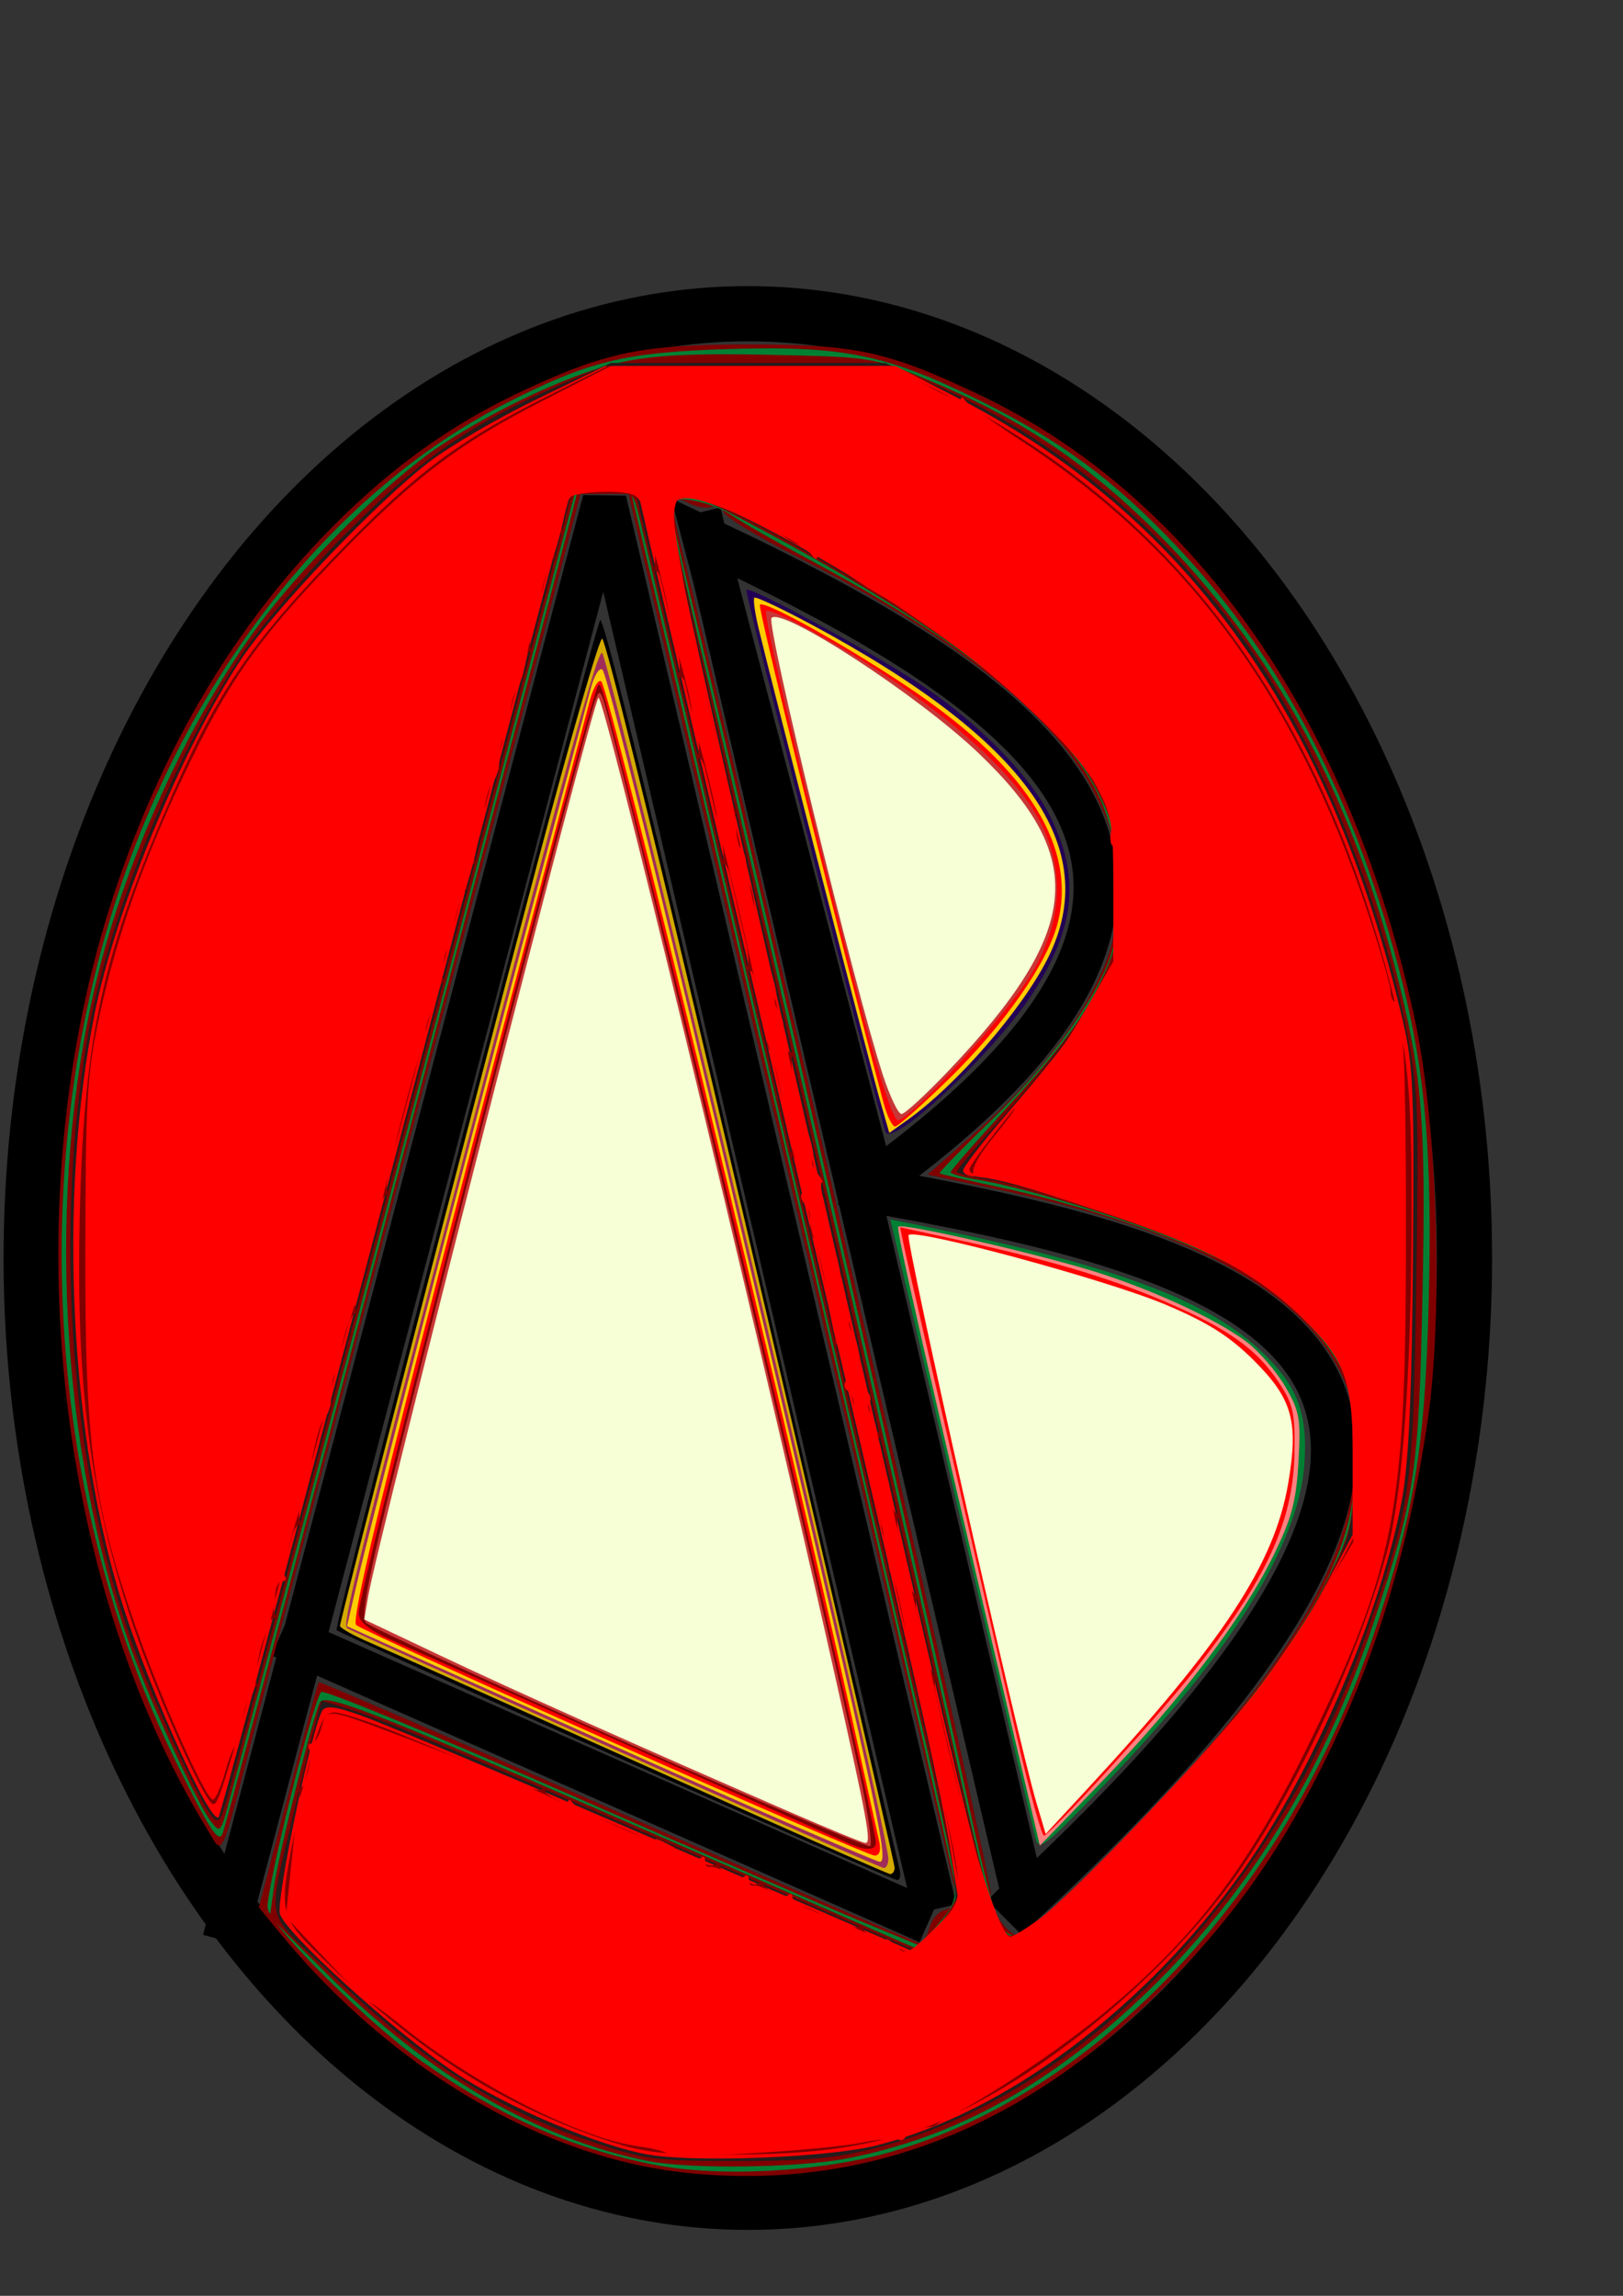 <?xml version="1.0" encoding="UTF-8" standalone="no"?>
<!-- Created with Inkscape (http://www.inkscape.org/) -->

<svg
   xmlns:dc="http://purl.org/dc/elements/1.1/"
   xmlns:cc="http://creativecommons.org/ns#"
   xmlns:rdf="http://www.w3.org/1999/02/22-rdf-syntax-ns#"
   xmlns:svg="http://www.w3.org/2000/svg"
   xmlns="http://www.w3.org/2000/svg"
   xmlns:sodipodi="http://sodipodi.sourceforge.net/DTD/sodipodi-0.dtd"
   xmlns:inkscape="http://www.inkscape.org/namespaces/inkscape"
   width="210mm"
   height="297mm"
   viewBox="0 0 744.094 1052.362"
   id="svg2"
   version="1.1"
   inkscape:version="0.91 r13725"
   inkscape:export-filename="/home/gauen6/sdsd"
   inkscape:export-xdpi="90"
   inkscape:export-ydpi="90"
   sodipodi:docname="ab.svg">
  <rect x="0" y="0" width="744.094" height="1052.362" fill="#333333" stroke="none"/>
  <defs
     id="defs4">
    <inkscape:path-effect
       effect="sketch"
       id="path-effect3409"
       is_visible="true"
       nbiter_approxstrokes="9"
       strokelength="100"
       strokelength_rdm="0.3;1"
       strokeoverlap="0.3"
       strokeoverlap_rdm="0.3;1"
       ends_tolerance="0.1;1"
       parallel_offset="5;1"
       tremble_size="5;1"
       tremble_frequency="1"
       nbtangents="5"
       tgt_places_rdmness="1;1"
       tgtscale="10.4"
       tgtlength="100"
       tgtlength_rdm="0.3;1" />
    <inkscape:path-effect
       effect="spiro"
       id="path-effect3400"
       is_visible="true" />
    <inkscape:path-effect
       effect="spiro"
       id="path-effect3394"
       is_visible="true" />
  </defs>
  <sodipodi:namedview
     id="base"
     pagecolor="#ffffff"
     bordercolor="#666666"
     borderopacity="1.0"
     inkscape:pageopacity="0.0"
     inkscape:pageshadow="2"
     inkscape:zoom="0.35"
     inkscape:cx="-369.28571"
     inkscape:cy="520"
     inkscape:document-units="px"
     inkscape:current-layer="layer1"
     showgrid="false"
     showguides="false"
     inkscape:window-width="1366"
     inkscape:window-height="708"
     inkscape:window-x="0"
     inkscape:window-y="0"
     inkscape:window-maximized="1" />
  <g
     inkscape:label="Capa 1"
     inkscape:groupmode="layer"
     id="layer1">
    <path
       style="fill:none;fill-rule:evenodd;stroke:#000000;stroke-width:20.2;stroke-linecap:butt;stroke-linejoin:miter;stroke-opacity:1;stroke-miterlimit:4;stroke-dasharray:none"
       d="m 102.857,889.505 174.286,-660 151.429,645.714"
       id="path3376"
       inkscape:connector-curvature="0" />
    <path
       style="fill:none;fill-rule:evenodd;stroke:#000000;stroke-width:20.4;stroke-linecap:butt;stroke-linejoin:miter;stroke-opacity:1;stroke-miterlimit:4;stroke-dasharray:none"
       d="M 128.571,749.505 425.714,880.934"
       id="path3378"
       inkscape:connector-curvature="0" />
    <path
       style="fill:none;fill-rule:evenodd;stroke:#000000;stroke-width:20;stroke-linecap:butt;stroke-linejoin:miter;stroke-opacity:1;stroke-miterlimit:4;stroke-dasharray:none"
       d="M 320.619,234.928 469.19,869.213"
       id="path3380"
       inkscape:connector-curvature="0" />
    <path
       sodipodi:type="inkscape:offset"
       inkscape:radius="0"
       inkscape:original="M 322.85742 246.64844 L 400 540.93359 L 398.78906 543.35352 C 594.20023 403.06621 480.48261 320.74143 322.85742 246.64844 z M 398.78906 543.35352 C 397.24955 544.45874 395.86319 545.53599 394.28516 546.64844 L 394.28516 552.36133 L 398.78906 543.35352 z "
       style="fill:none;fill-rule:evenodd;stroke:#000000;stroke-width:20;stroke-linecap:butt;stroke-linejoin:miter;stroke-opacity:1;stroke-miterlimit:4;stroke-dasharray:none"
       id="path3396"
       d="M 322.857,246.648 400,540.934 l -1.211,2.42 C 594.2,403.066 480.483,320.741 322.857,246.648 Z m 75.932,296.705 c -1.54,1.105 -2.926,2.182 -4.504,3.295 l 0,5.713 4.504,-9.008 z" />
    <path
       style="fill:none;fill-rule:evenodd;stroke:#000000;stroke-width:20.8;stroke-linecap:butt;stroke-linejoin:miter;stroke-opacity:1;stroke-miterlimit:4;stroke-dasharray:none"
       d="m 405.714,546.648 c 181.047,32.594 323.962,83.285 62.857,325.714 L 460,863.791"
       id="path3398"
       inkscape:connector-curvature="0"
       sodipodi:nodetypes="ccc" />
    <ellipse
       style="fill:none;stroke:#000000;stroke-width:25.3;stroke-miterlimit:4;stroke-dasharray:none"
       id="path4219"
       cx="342.857"
       cy="576.648"
       rx="328.571"
       ry="432.857" />
    <path
       style="fill:#800000;stroke:none;stroke-width:20.4;stroke-miterlimit:4;stroke-dasharray:none"
       d="M 315.293,996.042 C 248.952,989.285 179.365,948.361 128.346,886.099 l -9.669,-11.799 13.365,-51.112 c 7.351,-28.111 13.678,-51.537 14.059,-52.057 0.382,-0.52 61.933,26.159 136.781,59.286 74.848,33.127 137.291,60.231 138.762,60.231 1.471,0 3.451,-3.093 4.4,-6.873 0.949,-3.78 4.188,-7.517 7.197,-8.304 3.01,-0.787 5.423,-3.159 5.362,-5.27 -0.061,-2.111 -33.93,-147.839 -75.265,-323.839 l -75.154,-320 -11.015,0 -11.015,0 -68.048,257.143 C 160.681,624.934 124.26,763.148 117.171,790.648 100.634,854.805 102.462,850.756 95.306,839.059 23.806,722.195 6.323,550.007 51.847,411.034 73.276,345.62 105.086,290.965 147.636,246.457 c 28.781,-30.106 57.69,-51.261 91.857,-67.221 38.415,-17.944 54.713,-21.307 103.507,-21.356 50.298,-0.05 64.822,3.212 108.571,24.384 97.475,47.173 168.737,150.67 197.438,286.747 10.021,47.513 12.667,133.306 5.601,181.636 -9.361,64.029 -25.932,116.455 -53.167,168.206 -20.534,39.018 -43.207,68.908 -75.872,100.021 -62.177,59.224 -132.622,85.076 -210.278,77.167 z m 192.92,-146.108 c 80.225,-80.545 113.156,-134.361 113.298,-185.153 0.049,-17.463 -1.325,-24.361 -7.196,-36.144 -18.988,-38.104 -70.594,-65.367 -158.738,-83.861 l -30.28,-6.353 22.77,-20.064 c 25.316,-22.308 44.804,-46.851 56.034,-70.567 6.197,-13.088 7.443,-19.78 7.456,-40.042 0.014,-21.679 -0.994,-26.381 -9.256,-43.179 -17.557,-35.697 -62.994,-71.937 -137.604,-109.754 -17.138,-8.686 -31.875,-17.656 -32.748,-19.933 -0.874,-2.276 -3.465,-3.419 -5.759,-2.539 -2.294,0.88 -6.953,0.112 -10.353,-1.708 -3.4,-1.82 -6.78,-2.711 -7.511,-1.979 -0.731,0.731 1.24,11.442 4.38,23.803 25.553,100.585 142.956,611.448 141.543,615.903 -1.761,5.549 8.039,19.428 13.718,19.428 1.398,0 19.509,-17.036 40.248,-37.857 z"
       id="path4235"
       inkscape:connector-curvature="0" />
    <path
       style="fill:#000000;stroke:none;stroke-width:20.4;stroke-miterlimit:4;stroke-dasharray:none"
       d="m 282.327,805.15 c -69.513,-30.978 -127.115,-57.051 -128.004,-57.94 -1.499,-1.499 116.057,-451.939 120.819,-462.941 1.343,-3.104 27.125,101.893 69.103,281.429 36.828,157.509 67.514,288.629 68.19,291.379 0.676,2.75 0.116,4.864 -1.246,4.698 -1.362,-0.166 -59.35,-25.647 -128.863,-56.625 z"
       id="path4237"
       inkscape:connector-curvature="0" />
    <path
       style="fill:#220055;stroke:none;stroke-width:20.4;stroke-miterlimit:4;stroke-dasharray:none"
       d="m 405.995,518.744 c -4.638,-13.65 -64.477,-246.468 -63.816,-248.292 0.913,-2.519 61.782,30.778 82.907,45.353 25.31,17.463 47.308,40.236 56.357,58.344 13.905,27.827 11.619,50.827 -8.083,81.309 -17.213,26.632 -64.67,71.215 -67.365,63.285 z"
       id="path4239"
       inkscape:connector-curvature="0" />
    <path
       style="fill:#008033;stroke:none;stroke-width:20.4;stroke-miterlimit:4;stroke-dasharray:none"
       d="m 474.593,842.076 c -0.995,-3.929 -16.34,-69.235 -34.099,-145.126 l -32.29,-137.983 8.827,1.785 c 92.746,18.76 136.83,34.933 162.089,59.464 15.922,15.463 20.54,27.957 18.885,51.091 -2.636,36.848 -33.741,86.576 -92.097,147.24 -27.764,28.862 -29.612,30.25 -31.314,23.529 z"
       id="path4241"
       inkscape:connector-curvature="0" />
    <path
       style="fill:#008033;stroke:none;stroke-width:20.4;stroke-miterlimit:4;stroke-dasharray:none"
       d="m 300.143,992.325 c -38.244,-7.505 -70.485,-21.834 -106.796,-47.462 -24.071,-16.99 -68.322,-60.842 -70.615,-69.979 -1.459,-5.814 20.463,-94.626 24.516,-99.322 1.058,-1.226 51.964,19.764 113.124,46.644 61.16,26.88 122.463,53.533 136.229,59.229 l 25.03,10.355 8.58,-9.857 c 7.132,-8.193 8.334,-11.621 7.122,-20.308 -1.335,-9.562 -61.203,-267.372 -123.137,-530.263 l -25.073,-106.429 -12.347,0 c -6.791,0 -12.347,0.681 -12.347,1.513 0,0.832 -11.494,44.868 -25.542,97.857 -14.048,52.989 -50.056,189.559 -80.017,303.487 -29.961,113.929 -55.536,209.656 -56.832,212.728 -1.905,4.514 -5.995,-1.784 -21.336,-32.857 C 21.673,688.098 11.785,536.717 54.608,408.214 88.333,307.014 153.186,225.287 231.74,184.992 269.543,165.601 286.1,161.518 333,160.02 c 53.243,-1.701 73.316,2.348 115.68,23.332 37.513,18.582 61.46,36.221 90.18,66.425 48.558,51.066 83.593,118.626 104.17,200.871 10.688,42.719 13.69,79.522 11.974,146.787 -1.69,66.239 -6.662,96.489 -24.719,150.385 -39.731,118.589 -125.236,210.628 -221.571,238.503 -31.998,9.259 -78.793,11.845 -108.571,6.001 z m 214.619,-148.105 c 62.001,-63.488 95.179,-110.881 103.801,-148.274 5.105,-22.138 3.714,-53.464 -2.989,-67.309 -7.589,-15.678 -25.833,-33.837 -46.301,-46.086 -20.601,-12.329 -69.701,-29.473 -107.702,-37.607 -16.5,-3.531 -30.352,-6.723 -30.783,-7.093 -0.431,-0.37 10.355,-11.463 23.968,-24.652 27.462,-26.606 49.675,-57.865 55.237,-77.732 5.854,-20.908 2.988,-51.839 -6.62,-71.466 -16.087,-32.859 -58.315,-67.585 -127.345,-104.724 -17.977,-9.672 -35.977,-19.892 -40,-22.711 -9.868,-6.916 -28.743,-10.371 -28.743,-5.261 0,2.075 3.919,19.812 8.709,39.415 25.16,102.974 109.003,467.089 128.465,557.904 5.992,27.958 12.45,52.708 14.353,55 1.902,2.292 5.695,4.168 8.429,4.168 2.734,0 24.118,-19.607 47.521,-43.571 z"
       id="path4243"
       inkscape:connector-curvature="0" />
    <path
       style="fill:#d4aa00;stroke:none;stroke-width:20.4;stroke-miterlimit:4;stroke-dasharray:none"
       d="m 294.429,808.781 c -61.286,-27.516 -117.536,-52.667 -125,-55.891 -7.464,-3.224 -13.565,-6.655 -13.557,-7.624 0.021,-2.668 58.286,-227.732 90.139,-348.186 15.478,-58.533 29.023,-105.462 30.1,-104.286 1.873,2.046 22.025,83.277 49.438,199.281 37.42,158.347 84.595,361.371 84.595,364.064 0,1.693 -0.964,2.987 -2.143,2.874 -1.179,-0.113 -52.286,-22.718 -113.571,-50.233 z"
       id="path4245"
       inkscape:connector-curvature="0" />
    <path
       style="fill:#800000;stroke:none;stroke-width:20.4;stroke-miterlimit:4;stroke-dasharray:none"
       d="M 297.285,990.606 C 246.418,980.488 196.283,951.228 149.283,904.228 l -25.556,-25.556 1.802,-13.146 c 2.085,-15.214 18.157,-79.772 21.223,-85.251 2.525,-4.512 28.118,5.694 171.963,68.573 l 101.429,44.338 9.286,-9.799 c 5.107,-5.389 9.286,-12.554 9.286,-15.923 0,-3.368 -6.506,-34.542 -14.458,-69.275 -19.423,-84.839 -127.935,-548.993 -131.549,-562.692 -2.846,-10.787 -2.961,-10.858 -16.049,-10 l -13.183,0.865 -48.142,182.857 c -46.243,175.643 -104.673,396.216 -111.232,419.9 -3,10.831 -3.327,11.082 -7.451,5.714 C 90.404,826.704 69.081,780.597 60.206,756.029 27.308,664.956 21.055,546.639 44.046,450.258 57.727,392.906 87.512,327.945 119.924,284.771 c 21.081,-28.081 59.004,-65.299 82.025,-80.499 26.777,-17.68 61.858,-33.8 83.468,-38.352 14.95,-3.15 33.103,-4.028 67.583,-3.27 46.907,1.032 47.271,1.09 72.857,11.7 39.408,16.342 68.214,35.034 98.419,63.862 55.202,52.686 93.416,120.73 115.292,205.293 12.438,48.079 14.239,69.409 12.611,149.348 -1.662,81.573 -3.424,93.43 -22.444,150.989 -22.144,67.014 -57.135,124.176 -103.319,168.789 -44.243,42.737 -88.426,67.25 -138.478,76.826 -22.491,4.303 -71.659,4.926 -90.652,1.148 z m 217.483,-146.386 c 48.896,-49.927 76.202,-84.736 93.264,-118.893 11.144,-22.309 12.01,-25.774 13.074,-52.275 1.451,-36.131 -2.88,-48.481 -24.627,-70.229 C 585.101,591.445 573.316,583.518 554.59,574.647 529.556,562.788 473.365,544.903 448,540.72 c -6.679,-1.101 -12.143,-2.633 -12.143,-3.404 0,-0.771 10.485,-12.835 23.299,-26.808 28.134,-30.679 39.669,-46.541 48.103,-66.146 5.439,-12.642 6.204,-18.615 5.214,-40.694 -1.017,-22.684 -2.345,-28.092 -10.762,-43.824 -19.003,-35.517 -73.397,-76.03 -168.481,-125.486 -15.87,-8.254 -25.944,-8.654 -25.944,-1.03 0,3.046 7.138,35.51 15.863,72.143 22.907,96.183 89.399,384.78 109.809,476.605 22.829,102.712 23.801,105.714 34.226,105.714 2.702,0 24.115,-19.607 47.585,-43.571 z"
       id="path4247"
       inkscape:connector-curvature="0" />
    <path
       style="fill:#241c1c;stroke:none;stroke-width:1.7;stroke-miterlimit:4;stroke-dasharray:none"
       d="m 271.571,981.842 c -44.368,-14.99 -78.109,-36.888 -121.936,-79.138 -28.882,-27.842 -27.188,-19.651 -14.9,-72.057 3.869,-16.5 8.306,-34.751 9.86,-40.557 l 2.825,-10.557 12.075,3.737 c 16.184,5.008 45.404,17.295 161.898,68.078 l 98.394,42.893 9.816,-10.711 c 13.945,-15.216 20.651,20.641 -63.856,-341.453 -19.621,-84.071 -44.34,-189.5 -54.931,-234.286 l -19.257,-81.429 -14.613,-0.85 -14.613,-0.85 -4.853,19.422 c -5.539,22.165 -145.143,550.614 -152.225,576.222 -4.294,15.526 -4.958,16.393 -8.752,11.429 C 91.972,825.805 79.673,799.911 66.903,769.415 34.111,691.102 23.308,573.03 40.056,475.98 49.538,421.037 78.147,349.772 110.443,300.648 c 8.47,-12.884 29.448,-37.314 48.078,-55.99 34.911,-34.998 57.645,-50.665 100.168,-69.03 l 21.454,-9.265 62.857,0 62.857,0 23.726,10.515 c 52.341,23.196 99.24,61.219 136.543,110.701 34.267,45.454 64.901,116.998 78.389,183.07 5.683,27.84 6.029,36.275 4.81,117.143 -1.451,96.23 -2.222,101.562 -23.527,162.857 -41.023,118.021 -129.284,209.745 -225.397,234.24 -17.478,4.454 -31.724,5.746 -62.857,5.701 -37.224,-0.054 -42.195,-0.713 -65.972,-8.747 z M 508.04,851.362 c 46.679,-46.008 81.075,-88.639 98.351,-121.897 12.895,-24.823 13.537,-27.185 14.67,-53.939 0.739,-17.455 -0.172,-32.826 -2.423,-40.865 -4.797,-17.134 -24.29,-38.402 -48.235,-52.628 -19.919,-11.834 -94.281,-37.933 -118.118,-41.456 -7.464,-1.103 -13.571,-2.682 -13.571,-3.508 0,-0.826 7.393,-9.813 16.429,-19.971 28.064,-31.551 44.101,-52.996 51.381,-68.712 6.219,-13.425 6.894,-18.226 6.026,-42.857 -0.776,-22.016 -2.367,-30.559 -7.712,-41.413 -14.231,-28.901 -52.851,-62.613 -111.843,-97.63 -64.526,-38.302 -85.709,-46.109 -85.709,-31.586 0,3.91 15.483,73.66 34.406,155 18.924,81.34 51.068,221.177 71.432,310.749 20.364,89.571 39.059,168.321 41.544,175 3.33,8.949 6.083,12.143 10.465,12.143 3.781,0 19.408,-13.268 42.906,-36.429 z"
       id="path4249"
       inkscape:connector-curvature="0" />
    <path
       style="fill:#a02c5a;stroke:none;stroke-width:20.4;stroke-miterlimit:4;stroke-dasharray:none"
       d="m 281.705,801.848 c -66.712,-29.846 -121.883,-54.854 -122.601,-55.573 -2.067,-2.067 3.224,-23.487 51.144,-207.056 48.918,-187.392 63.326,-239.989 65.741,-239.996 3.06,-0.009 131.297,539.942 131.297,552.836 0,2.366 -0.964,4.246 -2.143,4.178 -1.179,-0.068 -56.726,-24.544 -123.438,-54.39 z"
       id="path4251"
       inkscape:connector-curvature="0" />
    <path
       style="fill:#ffcc00;stroke:none;stroke-width:1.7;stroke-miterlimit:4;stroke-dasharray:none"
       d="M 294.429,806.069 C 236.286,780.074 182.053,755.793 173.911,752.113 l -14.804,-6.691 4.158,-18.101 c 6.366,-27.712 56.01,-219.159 81.746,-315.244 12.627,-47.143 24.267,-90.616 25.866,-96.607 1.611,-6.036 3.998,-9.803 5.352,-8.448 2.636,2.636 38.971,151.278 86.791,355.056 39.839,169.766 44.416,191.448 40.396,191.343 -1.801,-0.047 -50.846,-21.355 -108.989,-47.35 z"
       id="path4253"
       inkscape:connector-curvature="0" />
    <path
       style="fill:#ffcc00;stroke:none;stroke-width:1.7;stroke-miterlimit:4;stroke-dasharray:none"
       d="m 403.393,504.261 c -4.288,-14.922 -49.782,-191.885 -55.627,-216.378 -1.675,-7.021 -2.532,-13.279 -1.904,-13.907 0.628,-0.628 12.455,4.935 26.283,12.362 98.877,53.111 133.678,102.288 108.234,152.946 -11.822,23.538 -41.729,57.991 -64.272,74.043 l -8.391,5.975 -4.322,-15.042 z"
       id="path4255"
       inkscape:connector-curvature="0" />
    <path
       style="fill:#ff8080;stroke:none;stroke-width:1.7;stroke-miterlimit:4;stroke-dasharray:none"
       d="M 467.727,807.618 C 422.899,616.907 410.714,563.411 411.846,562.279 c 1.647,-1.647 51.741,9.557 84.012,18.791 27.92,7.989 61.177,22.97 75.872,34.178 5.569,4.248 13.438,13.375 17.485,20.282 6.624,11.303 7.231,14.777 6.075,34.752 -1.056,18.243 -3.153,25.972 -11.78,43.423 -13.995,28.31 -42.719,66.094 -77.912,102.486 l -28.844,29.828 -9.026,-38.399 z"
       id="path4257"
       inkscape:connector-curvature="0" />
    <path
       style="fill:#ff0000;stroke:none;stroke-width:1.7;stroke-miterlimit:4;stroke-dasharray:none"
       d="m 298.045,987.754 c -22.358,-3.553 -65.621,-21.811 -89.559,-37.795 -27.676,-18.481 -78.029,-64.207 -80.191,-72.823 -1.691,-6.739 14.711,-85.276 19.391,-92.85 1.623,-2.626 5.769,-2.171 17.296,1.897 14.452,5.101 102.461,42.518 205.98,87.572 l 47.961,20.874 10.429,-10.429 10.429,-10.429 -3.454,-22.217 C 431.68,821.666 419.903,769.71 355.814,496.362 325.787,368.291 299.23,254.826 296.8,244.219 l -4.42,-19.286 -15.212,0 c -12.005,0 -15.531,1.054 -16.727,5 -0.833,2.75 -20.281,76.357 -43.217,163.571 C 151.799,642.286 101.318,831.853 100.197,832.975 96.563,836.608 69.085,775.887 56.477,736.362 31.877,659.244 26.524,548.673 43.338,464.934 53.063,416.498 83.262,343.4 110.57,302.193 c 14.944,-22.549 62.813,-72.732 86.469,-90.647 9.564,-7.243 31.533,-20.04 48.819,-28.436 l 31.429,-15.266 66.673,-0.026 66.673,-0.026 28.685,14.735 c 103.391,53.109 169.275,144.091 202.432,279.551 6.295,25.719 6.612,31.672 6.038,113.5 -0.424,60.344 -1.861,93.553 -4.772,110.244 -8.982,51.508 -40.772,126.002 -73.304,171.778 -44.586,62.737 -107.974,110.356 -167.334,125.707 -21.31,5.511 -81.497,8.077 -104.331,4.448 z M 514.32,844.219 c 47.214,-47.616 75.016,-82.582 93.71,-117.857 l 12.113,-22.857 0,-35.714 c 0,-33.66 -0.429,-36.372 -7.452,-47.159 -9.184,-14.104 -26.358,-29.858 -42.906,-39.359 -22.733,-13.052 -107.627,-42.054 -123.099,-42.054 -2.813,0 -5.114,-1.204 -5.114,-2.676 0,-1.472 8.679,-12.753 19.286,-25.069 44.35,-51.497 51.99,-66.183 52.08,-100.112 0.035,-12.964 -1.045,-23.571 -2.398,-23.571 -1.354,0 -1.88,-3.038 -1.17,-6.751 5.002,-26.166 -57.03,-82.722 -143.679,-130.995 -31.134,-17.345 -47.641,-23.706 -54.593,-21.038 -7.01,2.69 -10.584,-14.481 69.325,333.07 77.63,337.638 74.482,325.714 85.989,325.714 2.589,0 24.148,-19.607 47.91,-43.571 z"
       id="path4259"
       inkscape:connector-curvature="0" />
    <path
       style="fill:#ff0000;stroke:none;stroke-width:1.7;stroke-miterlimit:4;stroke-dasharray:none"
       d="m 281.571,798.956 c -63.643,-28.332 -116.886,-52.671 -118.318,-54.086 -3.245,-3.206 27.033,-122.915 107.211,-423.871 1.623,-6.093 3.996,-9.95 5.272,-8.571 3.889,4.2 84.658,338.218 114.602,473.935 6.241,28.286 11.989,54.321 12.773,57.857 0.901,4.061 0.09,6.396 -2.2,6.34 -1.994,-0.049 -55.697,-23.27 -119.34,-51.603 z"
       id="path4261"
       inkscape:connector-curvature="0" />
    <path
       style="fill:#ff0000;stroke:none;stroke-width:1.7;stroke-miterlimit:4;stroke-dasharray:none"
       d="M 405.109,505.648 C 385.696,433.216 347.23,278.323 348.372,277.18 c 2.196,-2.196 42.417,20.364 70.718,39.666 52.683,35.932 74.985,72.261 65.648,106.936 -4.882,18.13 -24.539,46.184 -49.355,70.438 -12.461,12.179 -23.724,22.143 -25.03,22.143 -1.306,0 -3.666,-4.821 -5.246,-10.714 z"
       id="path4263"
       inkscape:connector-curvature="0" />
    <path
       style="fill:#ff0000;stroke:none;stroke-width:1.7;stroke-miterlimit:4;stroke-dasharray:none"
       d="M 466.439,797.146 C 430.965,643.841 416.171,579.572 414.524,571.607 l -1.87,-9.041 24.766,5.412 c 43.658,9.541 70.679,17.535 96.344,28.504 29.29,12.518 42.343,21.776 52.639,37.334 6.499,9.821 7.411,14.018 7.06,32.495 -0.598,31.457 -12.931,57.961 -46.861,100.709 -16.42,20.687 -63.852,72.653 -67.92,74.412 -0.997,0.431 -6.505,-19.497 -12.241,-44.286 z"
       id="path4265"
       inkscape:connector-curvature="0" />
    <path
       style="fill:#800000;stroke:none;stroke-width:1.7;stroke-miterlimit:4;stroke-dasharray:none"
       d="m 388.714,844.851 c -3.143,-1.404 -48.143,-21.404 -100,-44.444 -51.857,-23.04 -101.036,-44.931 -109.286,-48.646 -10.846,-4.884 -15,-8.338 -15,-12.471 0,-10.679 106.125,-421.433 109.845,-425.153 1.436,-1.436 1.828,0.022 25.563,95.083 34.13,136.698 101.735,426.089 101.735,435.49 0,3.638 -4.911,3.692 -12.857,0.142 l 0,3e-5 z"
       id="path4267"
       inkscape:connector-curvature="0" />
    <path
       style="fill:#800000;stroke:none;stroke-width:1.7;stroke-miterlimit:4;stroke-dasharray:none"
       d="M 276.434,980.542 C 230.389,964.856 192.575,940.849 151.527,901.239 126.891,877.466 127.22,878.864 136.008,835.382 c 8.597,-42.536 11.321,-50.449 17.37,-50.449 2.853,0 14.896,3.857 26.762,8.57 22.157,8.802 185.043,78.592 218.957,93.814 l 18.954,8.508 11.56,-11.875 11.56,-11.875 -5.371,-29.098 c -6.677,-36.175 -29.074,-134.268 -92.513,-405.188 l -49.509,-211.429 -16.751,0 -16.751,0 -63.421,240 C 104.901,814.34 101.11,828.11 97.578,826.959 93.143,825.513 69.472,771.594 59.058,739.219 40.52,681.584 34.57,631.806 36.692,552.076 38.767,474.069 47.243,436.501 79.139,363.94 99.395,317.858 114.701,295.348 152.544,255.987 c 37.465,-38.968 57.028,-53.689 99.684,-75.013 l 26.371,-13.183 64.406,0 64.406,0 23.508,11.809 c 101.132,50.804 166.711,133.618 201.971,255.055 12.237,42.144 14.356,59.95 14.312,120.279 -0.053,72.915 -4.101,129.572 -11.125,155.714 C 623.689,756.756 595.864,817.306 569.153,856.283 536.008,904.649 474.968,954.945 426.934,973.469 c -27.731,10.694 -51.379,14.214 -95.362,14.192 -28.996,-0.014 -37.503,-1.112 -55.137,-7.12 z M 515.885,842.791 c 48.317,-48.912 74.978,-82.33 93.671,-117.413 l 12.015,-22.551 -0.063,-32.518 c -0.049,-25.39 -1.212,-35.023 -5.306,-43.947 -7.06,-15.388 -32.643,-38.901 -54.123,-49.744 -21.084,-10.643 -100.015,-37.399 -110.328,-37.399 -4.027,0 -7.322,-1.418 -7.322,-3.15 0,-1.733 9.841,-14.911 21.869,-29.286 43,-51.389 48.269,-63.678 45.822,-106.886 -2.01,-35.498 -6.381,-44.652 -33.832,-70.857 C 433.816,286.585 338.898,227.791 314.83,227.791 l -8.331,0 1.784,15.182 c 2.081,17.708 18.253,90.011 83.195,371.961 46.929,203.745 58.803,252.334 64.969,265.868 6.082,13.348 13.198,8.798 59.438,-38.011 z"
       id="path4269"
       inkscape:connector-curvature="0" />
    <path
       style="fill:#c83737;stroke:none;stroke-width:1.7;stroke-miterlimit:4;stroke-dasharray:none"
       d="M 284.21,797.527 C 222.259,770.033 169.893,745.871 167.842,743.833 c -3.065,-3.046 1.592,-24.767 26.161,-122.017 31.685,-125.416 74.901,-290.259 78.821,-300.66 2.093,-5.554 2.674,-4.993 5.401,5.206 19.569,73.203 97.535,400.613 116.178,487.875 3.611,16.903 5.638,31.305 4.505,32.005 -1.133,0.7 -52.748,-21.221 -114.699,-48.715 z"
       id="path4271"
       inkscape:connector-curvature="0" />
    <path
       style="fill:#c83737;stroke:none;stroke-width:1.7;stroke-miterlimit:4;stroke-dasharray:none"
       d="m 393.485,457.076 c -24.754,-95.625 -43.811,-175.484 -42.25,-177.045 0.819,-0.819 9.935,3.154 20.259,8.829 52.83,29.039 93.247,63.035 106.049,89.2 10.759,21.991 9.184,45.123 -4.651,68.328 -10.795,18.105 -55.516,67.116 -61.242,67.116 -2.226,0 -9.027,-21.128 -18.165,-56.429 z"
       id="path4273"
       inkscape:connector-curvature="0" />
    <path
       style="fill:#f6ffd5;stroke:none;stroke-width:1.7;stroke-miterlimit:4;stroke-dasharray:none"
       d="m 475.166,826.362 c -8.82,-29.716 -60.333,-258.5 -58.596,-260.238 3.192,-3.192 91.175,20.636 117.858,31.92 19.47,8.233 29.308,14.459 40.512,25.636 17.62,17.577 20.509,27.986 15.647,56.37 -6.34,37.009 -30.055,72.994 -92.66,140.598 l -18.521,20 -4.24,-14.286 z"
       id="path4275"
       inkscape:connector-curvature="0" />
    <path
       style="fill:#f6ffd5;stroke:none;stroke-width:1.7;stroke-miterlimit:4;stroke-dasharray:none"
       d="m 404.779,492.791 c -13.017,-39.874 -53.7,-206.888 -51.044,-209.545 4.998,-4.998 66.853,35.342 94.59,61.69 50.783,48.239 47.705,81.538 -13.49,145.913 -10.352,10.89 -20.038,19.799 -21.524,19.799 -1.486,0 -5.326,-8.036 -8.532,-17.857 z"
       id="path4277"
       inkscape:connector-curvature="0" />
    <path
       style="fill:#f6ffd5;stroke:none;stroke-width:1.7;stroke-miterlimit:4;stroke-dasharray:none"
       d="M 362.29,830.648 C 292.222,800.189 235.636,774.874 202.132,758.997 l -35.154,-16.659 1.869,-10.845 c 4.538,-26.332 102.491,-408.542 105.507,-411.688 2.314,-2.413 70.734,280.124 107.102,442.271 16.46,73.388 18.215,82.905 15.245,82.7 -1.25,-0.087 -16.735,-6.444 -34.411,-14.128 z"
       id="path4279"
       inkscape:connector-curvature="0" />
    <path
       style="fill:#800000;stroke:none;stroke-width:1.7;stroke-miterlimit:4;stroke-dasharray:none"
       d="m 297.367,984.934 c -44.652,-8.062 -104.933,-43.621 -146.145,-86.209 -9.621,-9.942 -18.162,-20.905 -18.981,-24.363 -0.819,-3.457 0.308,-15.672 2.504,-27.143 2.196,-11.471 3.385,-22.464 2.642,-24.428 -0.743,-1.964 -0.31,-3.571 0.963,-3.571 1.272,0 3.89,-7.05 5.819,-15.666 1.928,-8.616 4.635,-16.363 6.014,-17.216 3.054,-1.887 32.096,8.33 68.189,23.99 14.74,6.395 27.918,10.936 29.286,10.091 1.367,-0.845 2.486,-0.351 2.486,1.098 0,2.88 49.308,24.37 55.916,24.37 2.246,0 4.084,0.865 4.084,1.922 0,3.01 14.408,8.815 17.357,6.993 1.454,-0.898 2.643,-0.478 2.643,0.934 0,3.343 13.998,9.714 17.113,7.789 1.319,-0.815 2.83,-0.33 3.357,1.078 1.406,3.756 39.738,20.541 42.711,18.703 1.393,-0.861 2.533,-0.442 2.533,0.931 0,1.373 4.72,4.748 10.489,7.499 l 10.49,5.002 12.631,-12.631 12.631,-12.631 -6.211,-31.128 c -8.389,-42.046 -28.237,-130.102 -30.521,-135.414 -1.014,-2.357 -1.612,-5.332 -1.329,-6.611 0.545,-2.464 -4.439,-23.307 -7.302,-30.532 -0.934,-2.357 -1.835,-6.214 -2.002,-8.571 -0.835,-11.781 -8.809,-42.857 -10.997,-42.857 -1.376,0 -1.774,-1.177 -0.885,-2.616 1.649,-2.668 -6.992,-43.356 -9.759,-45.955 -0.837,-0.786 -1.563,-3.357 -1.614,-5.714 -0.241,-11.07 -5.127,-31.429 -7.543,-31.429 -1.486,0 -1.988,-1.154 -1.117,-2.564 1.728,-2.796 -6.743,-43.687 -9.531,-46.008 -0.944,-0.786 -1.758,-3.357 -1.81,-5.714 -0.241,-11.07 -5.127,-31.429 -7.543,-31.429 -1.486,0 -2.009,-1.12 -1.163,-2.49 2.209,-3.574 -7.425,-46.082 -10.444,-46.082 -1.388,0 -1.831,-1.12 -0.984,-2.49 2.209,-3.574 -7.425,-46.082 -10.444,-46.082 -1.388,0 -1.818,-1.14 -0.957,-2.534 2.291,-3.708 -4.411,-34.608 -7.506,-34.608 -1.447,0 -1.939,-1.12 -1.092,-2.49 2.093,-3.386 -7.345,-46.082 -10.186,-46.082 -1.246,0 -1.682,-1.607 -0.97,-3.571 0.712,-1.964 -0.371,-10 -2.408,-17.857 l -3.703,-14.286 -17.34,-0.842 c -16.571,-0.804 -17.422,-0.514 -19.197,6.56 -1.022,4.071 -1.1,8.628 -0.173,10.127 0.927,1.499 0.173,2.726 -1.674,2.726 -1.925,0 -2.736,2.381 -1.901,5.577 0.802,3.068 0.58,5.96 -0.493,6.429 -2.998,1.308 -12.07,36.557 -10.191,39.597 0.912,1.475 0.146,2.682 -1.701,2.682 -1.925,0 -2.736,2.381 -1.901,5.577 0.802,3.068 0.58,5.96 -0.493,6.429 -2.855,1.245 -12.115,36.484 -10.342,39.353 0.829,1.341 0.484,2.87 -0.766,3.397 -3.219,1.357 -12.514,36.465 -10.512,39.705 0.912,1.475 0.146,2.682 -1.701,2.682 -1.925,0 -2.736,2.381 -1.901,5.577 0.802,3.068 0.58,5.96 -0.493,6.429 -2.855,1.245 -12.115,36.484 -10.342,39.353 0.829,1.341 0.445,2.87 -0.853,3.397 -3.052,1.239 -26.71,90.755 -24.801,93.843 0.796,1.288 0.415,2.772 -0.847,3.3 -3.145,1.314 -15.512,47.632 -13.561,50.789 0.863,1.396 0.546,2.969 -0.704,3.496 -3.075,1.296 -12.558,36.394 -10.663,39.461 0.829,1.341 0.475,2.87 -0.786,3.397 -3.291,1.375 -15.466,47.707 -13.41,51.033 0.946,1.53 0.627,2.782 -0.709,2.782 -3.165,0 -12.905,36.539 -10.694,40.117 0.932,1.507 0.485,2.74 -0.993,2.74 -3.306,0 -9.879,24.966 -7.56,28.718 0.921,1.491 0.61,2.711 -0.691,2.711 -1.302,0 -5.387,10.947 -9.079,24.327 -3.692,13.38 -7.883,25.05 -9.313,25.934 C 94.961,825.825 76.121,785.091 63.089,747.651 41.81,686.519 33.937,617.031 38.753,532.872 42.914,460.153 54.797,415.848 88.777,346.362 c 18.255,-37.329 34.251,-59.038 70.797,-96.08 32.403,-32.843 53.579,-48.39 92.501,-67.909 l 29.075,-14.582 63.782,0.013 63.782,0.013 32.568,18.487 c 60.073,34.101 98.299,68.931 133.214,121.377 21.661,32.537 37.218,65.131 51.104,107.068 18.714,56.518 19.995,66.271 19.736,150.184 -0.324,104.918 -4.362,135.762 -24.795,189.439 -10.148,26.659 -33.284,72.332 -48.754,96.246 -25.38,39.233 -80.586,89.449 -122.989,111.872 -9.474,5.01 -17.869,9.859 -18.655,10.776 -0.786,0.917 -2.714,1.705 -4.286,1.751 C 424.286,975.064 414,977.245 403,979.864 c -23.912,5.694 -85.743,8.661 -105.633,5.07 z m 180.205,-105.23 c 16.58,-12.032 82.09,-81.354 102.282,-108.231 9.694,-12.904 23.014,-33.098 29.602,-44.876 l 11.977,-21.415 -0.382,-32.266 c -0.414,-34.97 -2.789,-45.233 -13.765,-59.472 -10.424,-13.524 -37.443,-33.429 -57.896,-42.649 -21.403,-9.65 -88.132,-31.573 -96.1,-31.573 -10.267,0 -8.853,-4.613 7.49,-24.426 46.782,-56.716 54.069,-72.852 51.317,-113.645 -2.529,-37.498 -5.188,-43.179 -32.991,-70.501 -22.167,-21.782 -72.609,-60.385 -78.351,-59.962 -1.235,0.091 -4.093,-1.683 -6.353,-3.942 -5.364,-5.364 -21.687,-15.389 -27.005,-16.586 -2.296,-0.517 -6.561,-3.044 -9.478,-5.616 -6.84,-6.032 -34.833,-16.752 -43.745,-16.752 -5.779,0 -6.889,1.408 -6.889,8.743 0,11.424 25.446,128.893 28.799,132.949 1.419,1.716 1.863,3.836 0.988,4.712 -1.483,1.483 2.642,21.057 6.478,30.74 0.934,2.357 1.871,6.214 2.082,8.571 1.081,12.052 5.381,31.429 6.976,31.435 1,0.004 1.948,3.72 2.107,8.258 0.159,4.538 1.321,10.643 2.582,13.565 1.261,2.922 2.015,7.563 1.675,10.313 -0.34,2.75 0.824,5 2.587,5 1.763,0 2.482,1.17 1.599,2.599 -1.687,2.729 4.124,32.079 6.838,34.544 0.865,0.786 1.982,6.571 2.481,12.857 0.499,6.286 1.97,11.812 3.268,12.28 1.298,0.468 1.704,3.361 0.902,6.429 -0.802,3.068 -0.344,5.584 1.018,5.592 1.362,0.009 2.792,5.471 3.178,12.139 0.386,6.668 1.857,12.509 3.268,12.979 1.412,0.471 1.91,3.365 1.108,6.433 -0.802,3.068 -0.344,5.584 1.018,5.592 1.362,0.009 2.786,5.389 3.164,11.958 0.378,6.569 1.664,12.669 2.857,13.557 1.193,0.887 2.211,3.542 2.262,5.899 0.241,11.07 5.127,31.429 7.543,31.429 1.486,0 2.014,1.112 1.174,2.471 -2.166,3.505 4.722,34.672 7.663,34.672 1.34,0 1.749,1.112 0.909,2.471 -2.166,3.505 4.722,34.672 7.663,34.672 1.34,0 1.682,1.22 0.761,2.711 -1.911,3.092 3.783,28.552 7.44,33.267 1.331,1.716 1.734,3.806 0.895,4.645 -1.885,1.885 19.969,89.534 26.219,105.154 2.501,6.252 6.144,11.367 8.095,11.367 1.951,0 8.561,-3.639 14.69,-8.087 z"
       id="path4281"
       inkscape:connector-curvature="0" />
    <path
       style="fill:#ff0000;stroke:none;stroke-width:1.7;stroke-miterlimit:4;stroke-dasharray:none"
       d="m 306.143,987.474 c 0,-0.993 -6.107,-2.63 -13.571,-3.638 C 266.486,980.311 218.255,955.949 185.881,929.945 176.597,922.487 169,916.972 169,917.689 c 0,0.717 -8.532,-7.781 -18.961,-18.884 l -18.961,-20.188 2.091,-20.413 c 3.204,-31.275 3.184,-31.153 6.968,-42.5 1.955,-5.862 2.744,-11.969 1.754,-13.571 -0.99,-1.602 -0.578,-2.913 0.916,-2.913 1.494,0 3.554,-3.34 4.579,-7.421 1.601,-6.379 2.949,-7.158 9.595,-5.548 9.855,2.387 85.18,32.049 95.59,37.643 4.321,2.322 7.877,3.185 7.901,1.917 0.024,-1.267 0.988,-0.959 2.143,0.685 2.42,3.447 37.813,19.074 37.813,16.696 0,-0.869 4.303,1.079 9.562,4.33 5.259,3.25 10.402,5.069 11.429,4.043 1.027,-1.027 1.867,-0.367 1.867,1.466 0,1.833 0.964,3.06 2.143,2.726 1.179,-0.334 4.867,0.907 8.196,2.757 3.329,1.85 6.865,2.552 7.857,1.559 0.992,-0.992 1.804,-0.304 1.804,1.529 0,1.833 0.964,3.06 2.143,2.726 1.179,-0.334 4.867,0.907 8.196,2.757 3.329,1.85 6.865,2.552 7.857,1.559 0.992,-0.992 1.804,-0.479 1.804,1.141 0,1.62 6.107,5.132 13.571,7.805 7.464,2.673 17.107,6.778 21.429,9.121 4.321,2.344 7.857,3.454 7.857,2.467 0,-0.987 2.11,0.316 4.689,2.895 4.347,4.347 5.61,3.789 17.328,-7.653 14.573,-14.23 14.547,-13.337 1.978,-68.056 -3.79,-16.5 -7.481,-33.67 -8.202,-38.155 -0.721,-4.485 -2.243,-10.914 -3.383,-14.286 -1.139,-3.372 -2.188,-7.417 -2.33,-8.988 -0.716,-7.904 -5.238,-28.923 -6.762,-31.429 -0.956,-1.571 -1.836,-4.143 -1.955,-5.714 -0.407,-5.348 -4.659,-25.699 -6.267,-30 -0.881,-2.357 -1.907,-6.214 -2.278,-8.571 -0.372,-2.357 -2.217,-10.071 -4.102,-17.143 -1.885,-7.071 -3.413,-15.082 -3.395,-17.801 0.017,-2.719 -1.194,-5.701 -2.691,-6.626 -1.497,-0.925 -2.049,-2.771 -1.226,-4.102 0.823,-1.331 0.22,-5.776 -1.34,-9.877 -3.157,-8.304 -5.346,-18.076 -7.397,-33.022 -0.755,-5.5 -2.891,-14.5 -4.748,-20 -1.857,-5.5 -3.067,-11.1 -2.69,-12.444 0.377,-1.344 -0.634,-4.034 -2.247,-5.977 -1.613,-1.943 -2.323,-4.143 -1.578,-4.888 0.745,-0.745 0.02,-5.77 -1.61,-11.166 -4.298,-14.223 -5.625,-20.023 -7.145,-31.239 -0.745,-5.5 -2.864,-14.5 -4.709,-20 -1.844,-5.5 -3.547,-11.286 -3.783,-12.857 -0.236,-1.571 -0.73,-3.5 -1.097,-4.286 -0.367,-0.786 -0.991,-4.643 -1.387,-8.571 -0.801,-7.957 -15.414,-70.425 -18.045,-77.143 -0.923,-2.357 -1.438,-5.358 -1.145,-6.669 0.518,-2.313 -7.134,-33.256 -10.362,-41.902 -0.88,-2.357 -1.369,-5.332 -1.086,-6.61 0.476,-2.153 -4.036,-20.636 -7.454,-30.533 -0.814,-2.357 -1.888,-7.5 -2.387,-11.429 -0.941,-7.411 -6.329,-29.662 -8.995,-37.143 -0.84,-2.357 -1.934,-7.383 -2.432,-11.169 -0.497,-3.786 -2.577,-7.973 -4.622,-9.305 -5.218,-3.398 -30.768,-2.011 -31.296,1.699 -1.536,10.801 -5.406,25.256 -8.482,31.675 -1.517,3.166 -3.105,9.006 -3.528,12.978 -0.423,3.972 -1.505,8.453 -2.404,9.957 -0.899,1.505 -2.571,8.522 -3.716,15.593 -1.145,7.071 -3.21,14.261 -4.59,15.976 -1.38,1.716 -2.954,7.185 -3.498,12.154 -0.544,4.969 -1.841,9.887 -2.883,10.928 -1.041,1.041 -1.893,5.279 -1.893,9.417 0,4.138 -1.266,8.79 -2.814,10.338 -1.548,1.548 -3.389,7.269 -4.093,12.714 -0.703,5.445 -1.562,10.543 -1.907,11.329 -0.345,0.786 -0.871,2.714 -1.168,4.286 -1.736,9.179 -5.109,20.754 -7.506,25.757 -1.517,3.166 -3.133,9.275 -3.592,13.576 -0.459,4.301 -1.689,8.674 -2.734,9.719 -1.045,1.045 -1.9,4.743 -1.9,8.218 0,3.475 -1.936,10.952 -4.303,16.616 -2.367,5.664 -4.091,11.285 -3.832,12.492 0.259,1.207 -0.335,4.122 -1.32,6.48 -2.691,6.442 -13.256,46.037 -12.85,48.155 0.195,1.015 -0.389,3.773 -1.296,6.13 -0.908,2.357 -2.351,7.5 -3.206,11.429 -3.797,17.433 -14.275,56.234 -16.599,61.471 -1.405,3.166 -2.93,9.275 -3.389,13.576 -0.459,4.301 -1.689,8.674 -2.734,9.719 -1.045,1.045 -1.9,5.467 -1.9,9.827 0,4.36 -1.174,8.652 -2.609,9.539 -2.145,1.326 -5.886,15.508 -7.578,28.725 -0.201,1.571 -1.06,4.786 -1.909,7.143 -5.796,16.095 -10.486,35.276 -9.152,37.435 0.872,1.411 0.224,2.565 -1.44,2.565 -1.664,0 -3.026,3.057 -3.026,6.794 0,3.737 -1.929,11.41 -4.286,17.051 -2.357,5.641 -4.286,13.898 -4.286,18.349 0,4.45 -1.32,9.412 -2.933,11.025 -1.613,1.613 -3.22,7.011 -3.571,11.994 -0.351,4.984 -1.435,9.064 -2.41,9.067 -0.974,0.003 -3.391,5.791 -5.371,12.863 -1.98,7.071 -4.532,12.857 -5.671,12.857 -3.228,0 -24.148,-46.861 -35.423,-79.349 -19.649,-56.616 -23.209,-83.19 -23.055,-172.079 0.122,-70.034 0.822,-81.734 6.447,-107.681 7.991,-36.861 19.937,-70.905 39.004,-111.152 19.87,-41.941 33.442,-61.335 68.253,-97.531 36.097,-37.533 56.882,-53.418 96.248,-73.554 l 30.881,-15.796 64.559,0 64.559,0 15.671,8.844 c 8.619,4.864 15.691,7.757 15.715,6.429 0.023,-1.329 0.988,-1.052 2.143,0.616 1.155,1.667 13.028,10.177 26.385,18.911 75.079,49.093 124.584,116.155 157.117,212.839 6.254,18.585 11.389,36.04 11.412,38.79 0.023,2.75 1.006,5.009 2.185,5.019 3.715,0.033 5.004,30.308 4.866,114.266 -0.195,118.296 -5.278,144.77 -42.638,222.052 -28.392,58.731 -52.726,91.177 -94.59,126.12 -26.979,22.519 -73.773,52.213 -84.943,53.903 -3.447,0.521 -6.698,2.205 -7.225,3.74 -0.527,1.536 -2.027,2.132 -3.333,1.325 -1.306,-0.807 -8.589,-0.174 -16.185,1.406 -16.935,3.524 -89.524,7.921 -89.524,5.424 z m 170.286,-107.77 c 15.193,-11.026 80.412,-79.447 99.553,-104.441 8.563,-11.181 22.067,-31.142 30.008,-44.357 l 14.439,-24.027 -0.017,-31.687 c -0.02,-42.245 -2.681,-50.578 -22.4,-70.171 -21.296,-21.161 -44.722,-33.544 -94.834,-50.13 -36.096,-11.947 -44.311,-14.257 -54.894,-15.433 -4.57,-0.508 -1.727,-7.3 8.048,-19.23 5.605,-6.84 9.66,-12.437 9.01,-12.437 -0.65,0 3.483,-5.052 9.184,-11.227 5.701,-6.175 16.11,-21.269 23.133,-33.542 l 12.768,-22.315 0,-32.886 c 0,-30.128 -0.64,-34.099 -7.633,-47.349 -11.197,-21.215 -63.296,-67.428 -97.978,-86.908 -6.085,-3.418 -15.348,-9.482 -20.584,-13.475 -5.236,-3.994 -9.539,-6.144 -9.563,-4.779 -0.023,1.365 -0.988,1.139 -2.143,-0.503 -5.354,-7.614 -48.22,-27.015 -59.688,-27.015 -2.468,0 -3.838,3.503 -3.838,9.811 0,11.132 17.565,98.501 24.163,120.189 2.39,7.857 4.36,17.607 4.377,21.667 0.017,4.06 0.979,8.329 2.137,9.487 1.159,1.159 2.187,3.623 2.285,5.476 0.291,5.487 4.491,25.88 6.285,30.513 0.913,2.357 1.483,5.167 1.268,6.244 -0.216,1.077 1.411,7.068 3.614,13.313 2.203,6.245 3.333,12.029 2.509,12.852 -0.823,0.823 -0.438,3.189 0.857,5.258 1.294,2.069 2.451,5.047 2.571,6.619 0.422,5.544 4.685,25.769 6.324,30 0.913,2.357 1.483,5.167 1.268,6.244 -0.216,1.077 1.411,7.068 3.614,13.313 2.203,6.245 3.278,12.083 2.388,12.973 -0.89,0.89 0.009,3.577 1.996,5.973 1.988,2.395 2.949,4.355 2.137,4.355 -0.813,0 -0.26,4.821 1.228,10.714 1.488,5.893 3.117,13.286 3.62,16.429 0.503,3.143 1.175,5.714 1.492,5.714 0.317,0 1.116,3.214 1.776,7.143 0.659,3.929 2.06,10.357 3.113,14.286 1.053,3.929 1.659,8.242 1.346,9.586 -0.313,1.344 0.507,3.915 1.823,5.714 1.316,1.799 2.769,7.771 3.23,13.271 0.461,5.5 1.99,11.404 3.398,13.12 1.408,1.716 1.745,3.935 0.749,4.931 -0.996,0.996 -0.596,3.449 0.888,5.451 1.484,2.002 3.081,8.14 3.547,13.64 0.467,5.5 1.651,11.286 2.633,12.857 0.981,1.571 1.882,4.143 2.002,5.714 0.418,5.491 4.678,25.751 6.309,30 0.904,2.357 1.832,5.571 2.062,7.143 1.245,8.509 5.077,26.28 6.468,30 0.881,2.357 1.971,6.214 2.422,8.571 11.483,60.064 32.271,131.429 38.284,131.429 1.157,0 7.117,-3.639 13.246,-8.087 z"
       id="path4321"
       inkscape:connector-curvature="0" />
  </g>
</svg>
